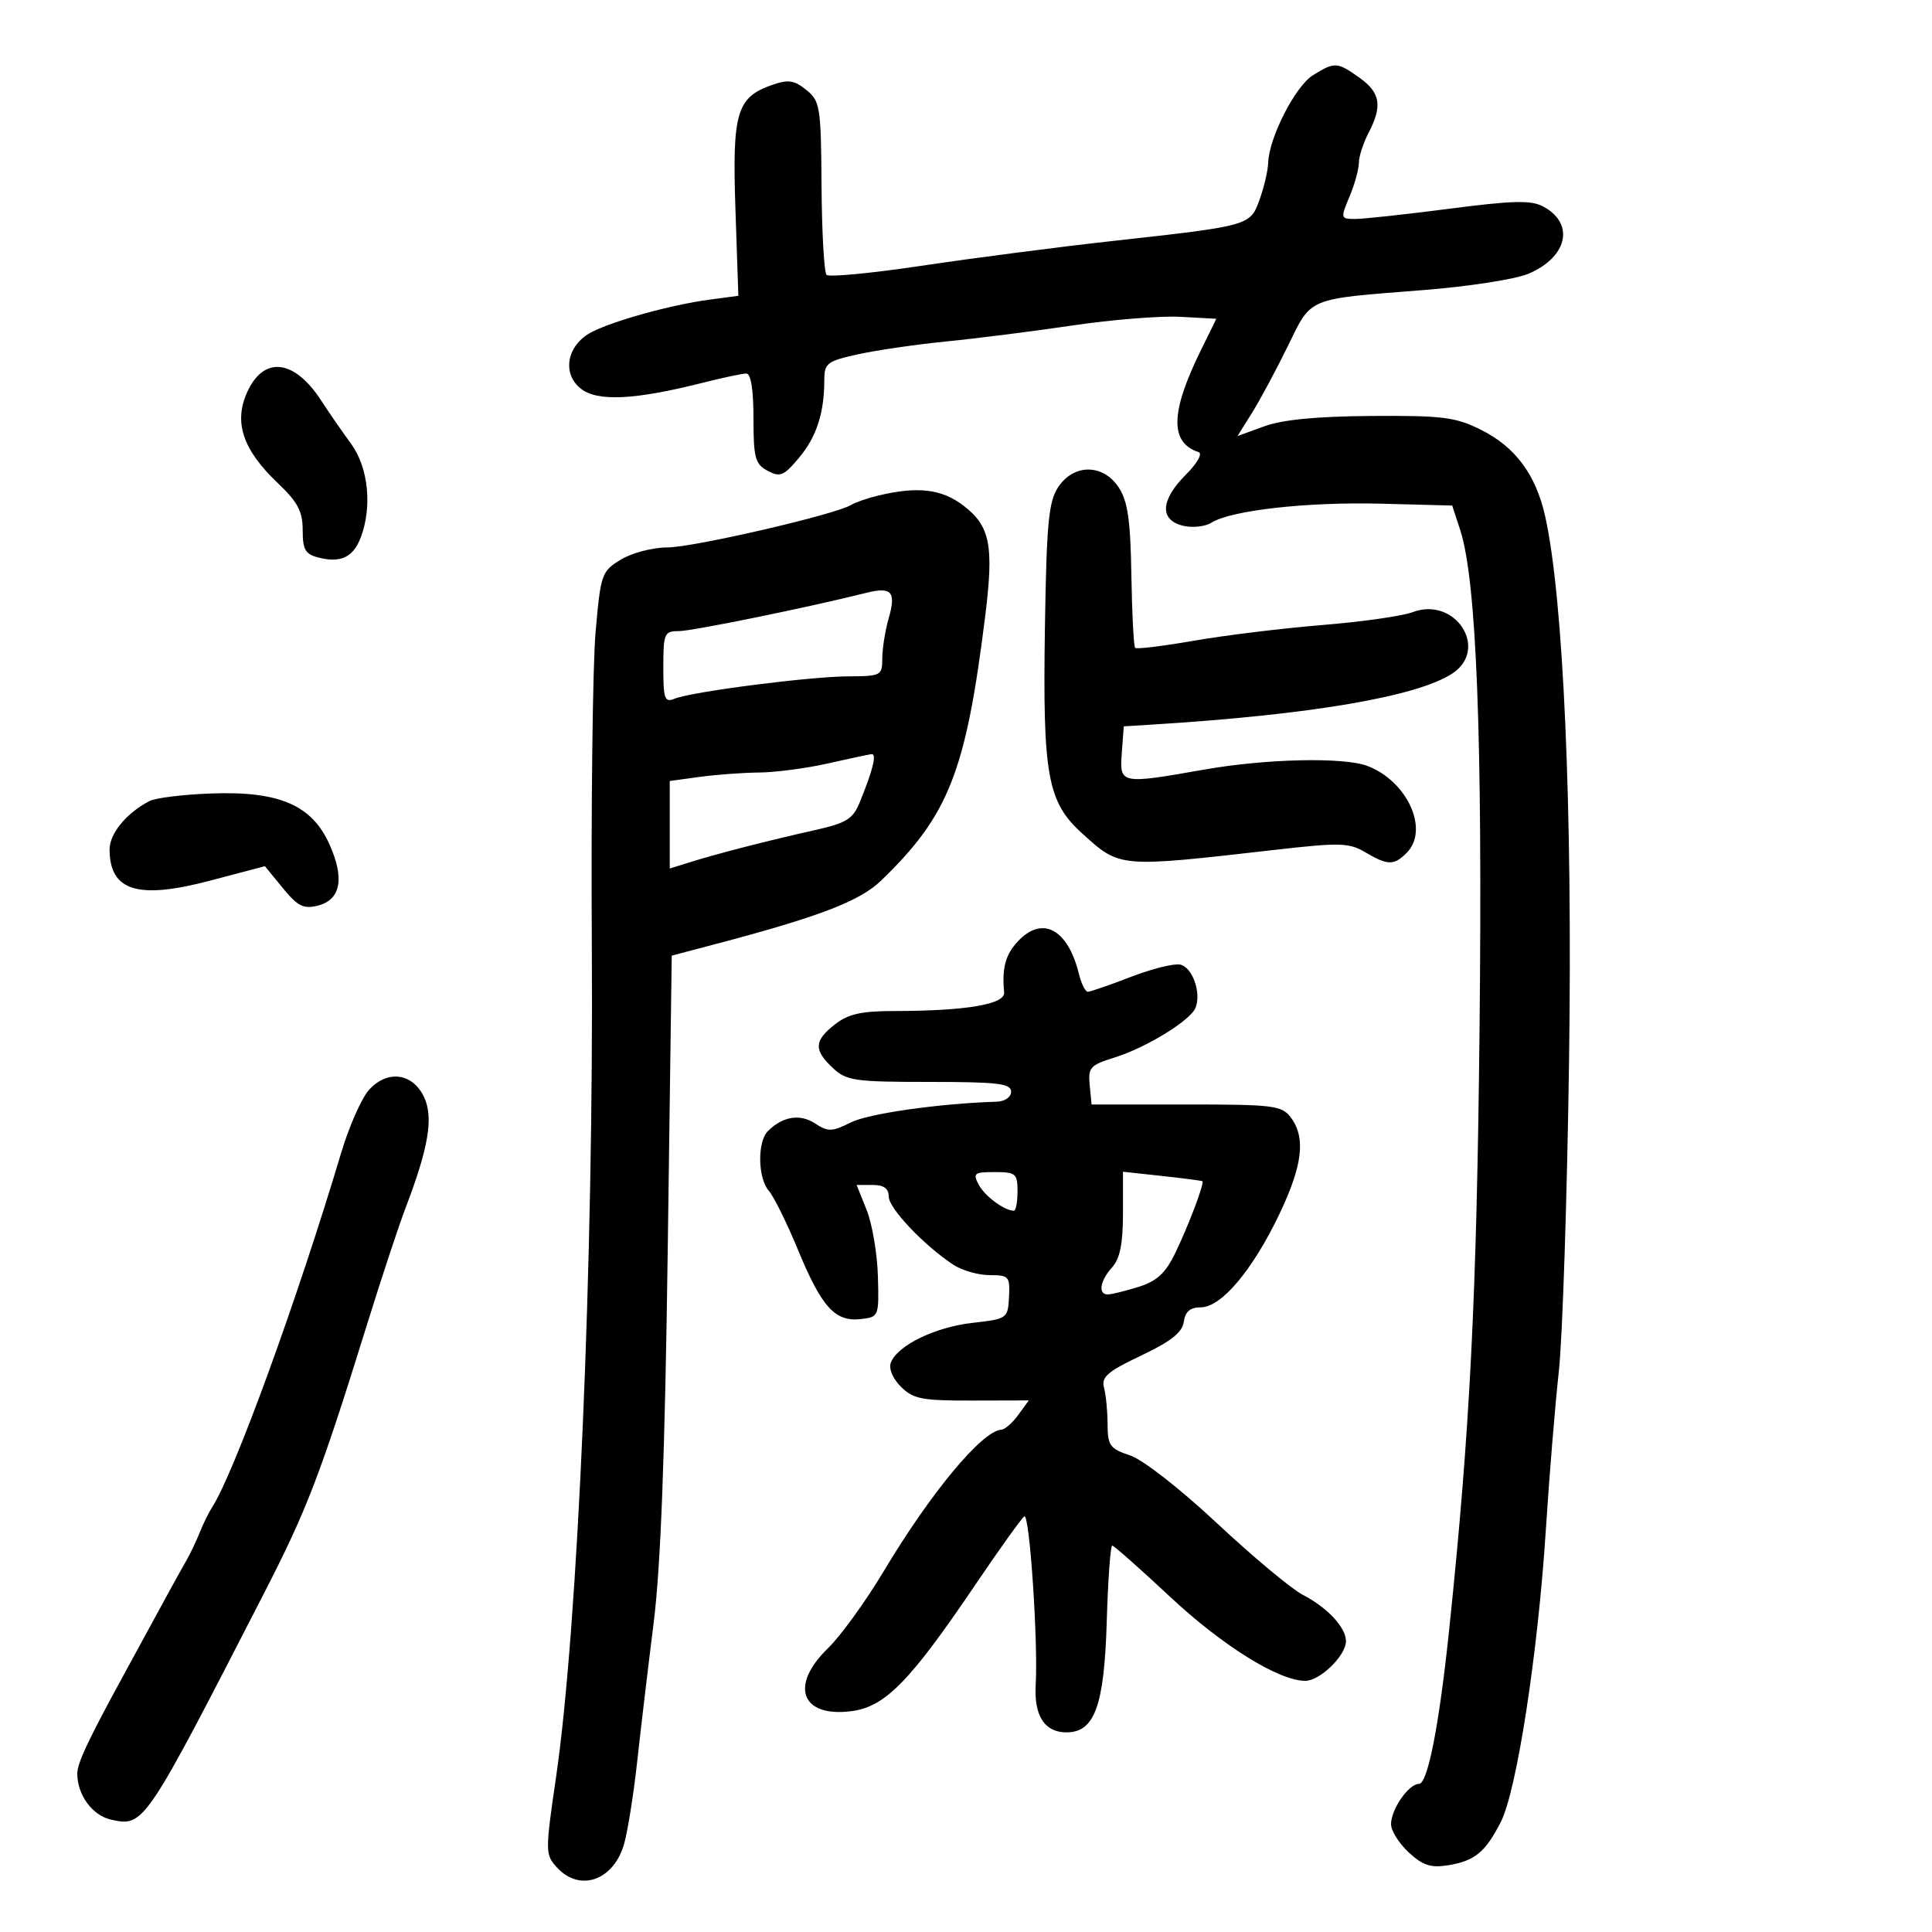 <svg xmlns="http://www.w3.org/2000/svg" width="300" height="300" viewBox="0 0 300 300" version="1.1">
	<path d="M 203.867 11.687 C 201.135 13.383, 197.057 21.354, 196.924 25.260 C 196.882 26.492, 196.284 29.062, 195.594 30.972 C 194.116 35.065, 194.191 35.044, 172.500 37.451 C 164.250 38.367, 151.097 40.074, 143.271 41.245 C 135.444 42.416, 128.731 43.064, 128.351 42.684 C 127.971 42.305, 127.619 36.101, 127.569 28.900 C 127.483 16.546, 127.349 15.701, 125.206 13.966 C 123.336 12.451, 122.402 12.313, 119.914 13.180 C 114.382 15.108, 113.687 17.456, 114.197 32.487 L 114.652 45.930 110.076 46.543 C 104.251 47.325, 95.301 49.793, 91.880 51.562 C 88.065 53.535, 87.193 57.928, 90.143 60.317 C 92.707 62.393, 98.503 62.123, 109.144 59.429 C 112.249 58.643, 115.286 58, 115.894 58 C 116.596 58, 117 60.545, 117 64.965 C 117 71.117, 117.257 72.067, 119.200 73.107 C 121.141 74.146, 121.716 73.905, 124.091 71.060 C 126.803 67.812, 128 64.105, 128 58.958 C 128 56.403, 128.446 56.068, 133.250 55.010 C 136.137 54.375, 142.325 53.476, 147 53.014 C 151.675 52.551, 160.489 51.434, 166.587 50.532 C 172.685 49.629, 180.194 49.028, 183.272 49.195 L 188.871 49.500 186.417 54.500 C 181.728 64.056, 181.638 68.713, 186.112 70.204 C 186.764 70.421, 185.909 71.937, 184.130 73.716 C 180.210 77.636, 180.024 80.717, 183.651 81.627 C 185.114 81.994, 187.114 81.786, 188.114 81.161 C 191.204 79.231, 203.003 77.912, 214.498 78.213 L 225.495 78.500 226.745 82.321 C 229.275 90.056, 230.221 114.469, 229.744 159.736 C 229.305 201.475, 228.263 222.091, 225.032 253 C 223.471 267.932, 221.697 277, 220.335 277 C 218.732 277, 216 280.951, 216 283.270 C 216 284.274, 217.235 286.240, 218.744 287.639 C 220.923 289.658, 222.178 290.070, 224.834 289.640 C 229.010 288.962, 230.640 287.625, 233.049 282.903 C 235.518 278.064, 238.806 256.742, 240.033 237.613 C 240.566 229.301, 241.473 218.225, 242.050 213 C 242.626 207.775, 243.344 185.950, 243.645 164.500 C 244.194 125.340, 242.770 92.916, 239.941 80.204 C 238.498 73.721, 235.313 69.412, 230 66.756 C 226.018 64.765, 224.062 64.516, 213 64.590 C 204.503 64.647, 199.164 65.160, 196.328 66.193 L 192.157 67.712 194.412 64.106 C 195.652 62.123, 198.141 57.487, 199.943 53.805 C 203.731 46.066, 202.746 46.475, 221.063 45.039 C 227.973 44.497, 235.270 43.368, 237.277 42.529 C 243.407 39.967, 244.589 34.723, 239.634 32.072 C 237.745 31.061, 234.972 31.126, 225.059 32.412 C 218.326 33.285, 211.756 34, 210.459 34 C 208.158 34, 208.136 33.918, 209.551 30.532 C 210.348 28.625, 211.003 26.262, 211.006 25.282 C 211.010 24.302, 211.685 22.211, 212.506 20.636 C 214.692 16.444, 214.354 14.388, 211.096 12.068 C 207.632 9.601, 207.260 9.582, 203.867 11.687 M 38.480 60.684 C 36.220 65.445, 37.622 69.769, 43.121 75 C 46.238 77.966, 47 79.404, 47 82.326 C 47 85.369, 47.407 86.064, 49.498 86.589 C 52.922 87.448, 54.851 86.523, 56.015 83.461 C 57.830 78.686, 57.196 72.563, 54.507 68.898 C 53.136 67.029, 51.060 64.026, 49.893 62.224 C 45.767 55.852, 41.073 55.218, 38.480 60.684 M 164.300 75.665 C 162.823 77.919, 162.508 81.274, 162.255 97.415 C 161.896 120.464, 162.634 124.533, 168.066 129.441 C 173.959 134.765, 173.663 134.739, 197.847 131.979 C 208.086 130.811, 209.469 130.846, 212.002 132.342 C 215.484 134.399, 216.445 134.412, 218.429 132.429 C 221.977 128.880, 218.555 121.302, 212.337 118.938 C 208.657 117.539, 196.616 117.806, 187 119.500 C 173.955 121.798, 173.827 121.772, 174.193 116.894 L 174.500 112.787 179 112.508 C 203.507 110.988, 220.033 108.174, 225.502 104.591 C 231.305 100.788, 225.965 92.540, 219.334 95.064 C 217.775 95.658, 211.464 96.554, 205.308 97.056 C 199.153 97.558, 190.193 98.654, 185.397 99.490 C 180.601 100.326, 176.493 100.826, 176.267 100.601 C 176.042 100.375, 175.777 95.290, 175.679 89.301 C 175.539 80.776, 175.115 77.823, 173.727 75.705 C 171.297 71.998, 166.715 71.979, 164.300 75.665 M 136.413 76.943 C 134.715 77.349, 132.790 78.012, 132.136 78.416 C 129.742 79.896, 107.665 85, 103.643 85.004 C 101.347 85.006, 98.119 85.850, 96.402 86.897 C 93.412 88.720, 93.274 89.115, 92.481 98.143 C 92.029 103.289, 91.767 125.275, 91.899 147 C 92.196 195.650, 89.743 252.683, 86.357 275.857 C 84.653 287.524, 84.656 287.962, 86.454 289.949 C 90.035 293.906, 95.390 291.977, 96.955 286.166 C 97.518 284.076, 98.418 278.347, 98.955 273.433 C 99.491 268.520, 100.636 258.875, 101.499 252 C 102.601 243.216, 103.251 225.957, 103.687 193.943 L 104.307 148.387 110.904 146.650 C 127.185 142.362, 133.496 139.946, 136.832 136.726 C 147.326 126.595, 149.986 119.825, 152.990 95.601 C 154.347 84.657, 153.751 81.675, 149.574 78.488 C 146.216 75.927, 142.491 75.490, 136.413 76.943 M 134.500 92.061 C 125.415 94.337, 107.464 98, 105.396 98 C 103.153 98, 103 98.358, 103 103.607 C 103 108.555, 103.206 109.129, 104.750 108.494 C 107.383 107.411, 125.769 105.046, 131.750 105.022 C 136.808 105.001, 137 104.899, 137 102.243 C 137 100.727, 137.446 97.933, 137.990 96.034 C 139.181 91.882, 138.465 91.067, 134.500 92.061 M 128.500 118.559 C 125.200 119.303, 120.425 119.932, 117.890 119.956 C 115.354 119.980, 111.191 120.286, 108.640 120.636 L 104 121.272 104 128.066 L 104 134.860 107.250 133.849 C 111.566 132.505, 119.156 130.556, 126.381 128.936 C 131.461 127.797, 132.432 127.201, 133.511 124.559 C 135.572 119.513, 136.182 116.994, 135.317 117.102 C 134.868 117.159, 131.800 117.814, 128.500 118.559 M 23.213 124.387 C 19.636 126.238, 17.001 129.443, 17.015 131.924 C 17.054 138.368, 21.395 139.709, 32.623 136.746 L 41.136 134.500 43.913 137.897 C 46.219 140.719, 47.136 141.183, 49.329 140.632 C 52.907 139.734, 53.543 136.432, 51.163 131.114 C 48.425 125, 43.355 122.822, 32.768 123.211 C 28.455 123.370, 24.155 123.899, 23.213 124.387 M 158.039 146.189 C 156.122 148.246, 155.563 150.339, 155.923 154.106 C 156.099 155.947, 150.016 156.977, 138.885 156.991 C 133.716 156.998, 131.694 157.453, 129.635 159.073 C 126.397 161.620, 126.330 163.022, 129.314 165.826 C 131.440 167.822, 132.666 168, 144.314 168 C 154.924 168, 157 168.245, 157 169.500 C 157 170.368, 156.052 171.030, 154.750 171.071 C 145.824 171.353, 134.893 172.907, 132.126 174.287 C 129.184 175.755, 128.582 175.772, 126.555 174.444 C 124.218 172.913, 121.559 173.342, 119.250 175.623 C 117.574 177.277, 117.661 182.957, 119.391 184.921 C 120.156 185.790, 122.202 189.937, 123.937 194.137 C 127.596 202.992, 129.678 205.281, 133.662 204.825 C 136.469 204.503, 136.498 204.432, 136.319 198.152 C 136.220 194.660, 135.436 190.047, 134.577 187.902 L 133.016 184 135.508 184 C 137.240 184, 138 184.548, 138 185.797 C 138 187.602, 143.359 193.273, 147.973 196.351 C 149.332 197.258, 151.888 198, 153.651 198 C 156.665 198, 156.847 198.204, 156.679 201.395 C 156.503 204.741, 156.420 204.799, 150.975 205.419 C 145.173 206.080, 139.352 208.920, 138.327 211.589 C 137.973 212.514, 138.621 214.063, 139.894 215.333 C 141.798 217.233, 143.157 217.497, 150.908 217.478 L 159.749 217.456 158.125 219.697 C 157.231 220.929, 156.050 221.964, 155.500 221.998 C 152.496 222.180, 144.554 231.735, 137.210 244 C 134.411 248.675, 130.519 254.051, 128.561 255.946 C 122.542 261.772, 124.423 266.734, 132.260 265.703 C 137.446 265.021, 141.306 261.078, 151.409 246.138 C 155.208 240.519, 158.651 235.715, 159.060 235.463 C 159.867 234.964, 161.210 254.915, 160.822 261.646 C 160.547 266.430, 162.216 269, 165.599 269 C 169.973 269, 171.460 264.909, 171.855 251.795 C 172.051 245.308, 172.432 240, 172.702 240 C 172.972 240, 176.995 243.557, 181.642 247.905 C 189.799 255.537, 198.574 261, 202.675 261 C 204.971 261, 209 257.075, 209 254.839 C 209 252.716, 206.107 249.609, 202.312 247.654 C 200.559 246.751, 194.579 241.764, 189.025 236.572 C 183.245 231.168, 177.445 226.642, 175.463 225.988 C 172.353 224.961, 171.999 224.471, 171.986 221.172 C 171.979 219.153, 171.730 216.596, 171.433 215.490 C 170.984 213.820, 171.958 212.975, 177.196 210.490 C 181.832 208.291, 183.585 206.905, 183.820 205.250 C 184.046 203.653, 184.814 203, 186.466 203 C 189.634 203, 194.465 197.278, 198.623 188.604 C 202.280 180.973, 202.796 176.634, 200.420 173.500 C 199.025 171.659, 197.732 171.500, 184.202 171.500 L 169.500 171.500 169.207 168.500 C 168.941 165.775, 169.291 165.383, 173.012 164.228 C 178.006 162.678, 184.892 158.444, 185.656 156.455 C 186.559 154.101, 185.145 150.177, 183.249 149.779 C 182.287 149.577, 178.827 150.444, 175.560 151.706 C 172.294 152.968, 169.305 154, 168.919 154 C 168.533 154, 167.913 152.762, 167.541 151.250 C 165.816 144.236, 161.834 142.115, 158.039 146.189 M 57.327 169.205 C 56.167 170.467, 54.211 174.875, 52.979 179 C 46.194 201.722, 36.365 228.730, 32.964 234 C 32.431 234.825, 31.546 236.625, 30.997 238 C 30.448 239.375, 29.486 241.383, 28.859 242.462 C 28.232 243.541, 26.613 246.466, 25.262 248.962 C 23.911 251.458, 21.207 256.425, 19.252 260 C 13.739 270.082, 12 273.776, 12 275.405 C 12 278.719, 14.353 281.919, 17.259 282.557 C 22.355 283.676, 22.426 283.571, 40.948 247.500 C 47.690 234.371, 49.713 229.092, 57.045 205.500 C 59.267 198.350, 61.946 190.250, 62.998 187.500 C 66.563 178.182, 67.341 173.485, 65.839 170.338 C 64.060 166.608, 60.184 166.092, 57.327 169.205 M 151.988 183.977 C 152.941 185.758, 155.977 188, 157.434 188 C 157.745 188, 158 186.650, 158 185 C 158 182.232, 157.726 182, 154.465 182 C 151.253 182, 151.026 182.181, 151.988 183.977 M 174.375 188.436 C 174.375 193.124, 173.906 195.446, 172.688 196.793 C 170.804 198.874, 170.465 201, 172.016 201 C 172.574 201, 174.712 200.475, 176.766 199.834 C 179.635 198.939, 180.961 197.722, 182.485 194.584 C 184.549 190.336, 187.061 183.691, 186.705 183.421 C 186.592 183.335, 183.772 182.968, 180.438 182.604 L 174.375 181.943 174.375 188.436" stroke="none" fill="black" fill-rule="evenodd"/>
</svg>